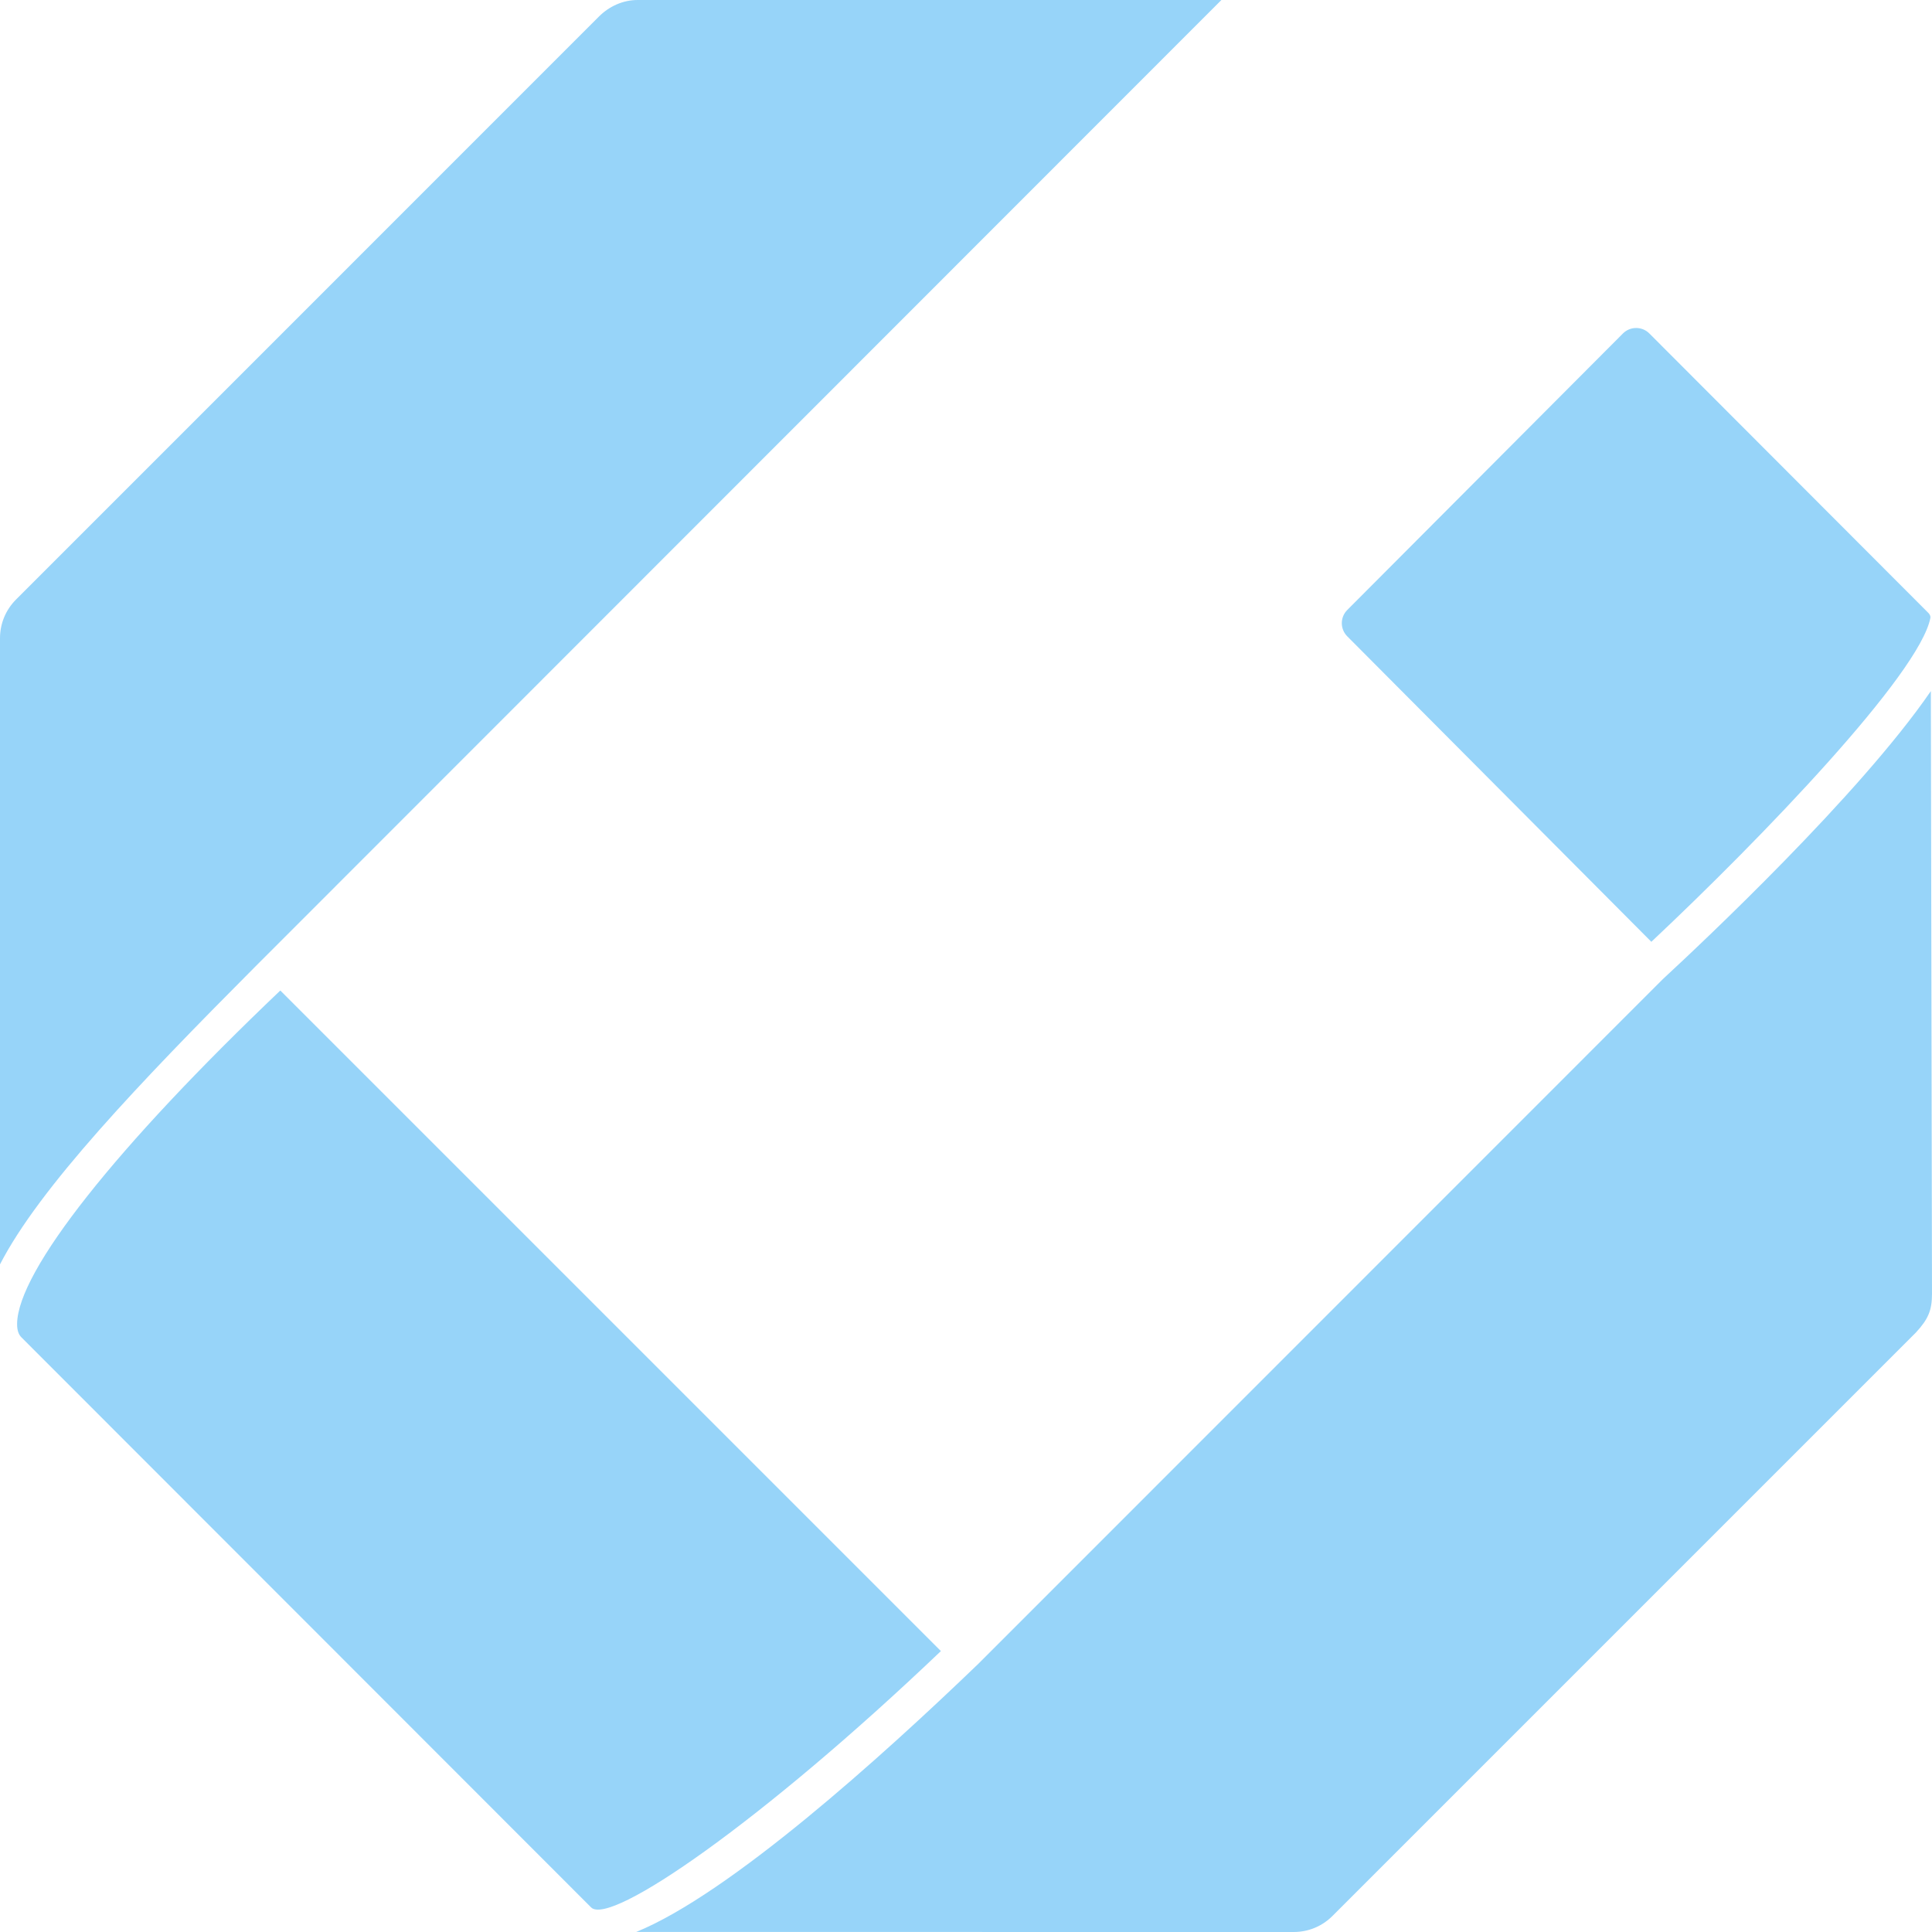 <!--
  - The MIT License (MIT)
  -
  - Copyright (c) 2015-2022 Elior "Mallowigi" Boukhobza
  -
  - Permission is hereby granted, free of charge, to any person obtaining a copy
  - of this software and associated documentation files (the "Software"), to deal
  - in the Software without restriction, including without limitation the rights
  - to use, copy, modify, merge, publish, distribute, sublicense, and/or sell
  - copies of the Software, and to permit persons to whom the Software is
  - furnished to do so, subject to the following conditions:
  -
  - The above copyright notice and this permission notice shall be included in all
  - copies or substantial portions of the Software.
  -
  - THE SOFTWARE IS PROVIDED "AS IS", WITHOUT WARRANTY OF ANY KIND, EXPRESS OR
  - IMPLIED, INCLUDING BUT NOT LIMITED TO THE WARRANTIES OF MERCHANTABILITY,
  - FITNESS FOR A PARTICULAR PURPOSE AND NONINFRINGEMENT. IN NO EVENT SHALL THE
  - AUTHORS OR COPYRIGHT HOLDERS BE LIABLE FOR ANY CLAIM, DAMAGES OR OTHER
  - LIABILITY, WHETHER IN AN ACTION OF CONTRACT, TORT OR OTHERWISE, ARISING FROM,
  - OUT OF OR IN CONNECTION WITH THE SOFTWARE OR THE USE OR OTHER DEALINGS IN THE
  - SOFTWARE.
  -
  -
  -->

<svg version="1.1" xmlns="http://www.w3.org/2000/svg" viewBox="0 0 512 512" width="16px" height="16px">
  <g big="true">
      <path fill="#97d4f9" iconColor="Galen"
          d="m168.985 0c-3.879 0-7.526 1.648-10.273 4.395l-154.459 154.482c-2.742 2.742-4.253 6.389-4.253 10.269v165.926c10.477-20.352 36.987-48.112 67.456-78.714l256.23-256.358zm-94.7 262.496c-43.546 41.462-69.545 74.324-69.753 88.282-0.033 2.198 0.658 3.145 1.179 3.666l150.93 151.03c5.025 5.096 45.398-22.792 92.706-67.92zm94.325 249.49 174.243 0.014c3.879 3.3e-4 7.531-1.511 10.273-4.258l154.615-154.615c3.273-3.552 4.258-5.887 4.258-10.269l-0.303-159.711c-18.846 27.481-60.725 66.816-71.027 76.337l-181.38 181.423c-25.809 24.847-65.912 60.967-90.678 71.079zm264.983-425.063c-1.321 0-2.562 0.516-3.495 1.449l-73.064 73.286c-1.918 1.923-1.918 5.044-5e-3 6.967l80.595 80.964c29.318-27.542 71.018-70.942 73.94-85.8 0.123-0.62-0.332-1.16-0.53-1.359l-73.944-74.063c-0.928-0.933-2.169-1.445-3.495-1.445z"/>
  </g>
</svg>
